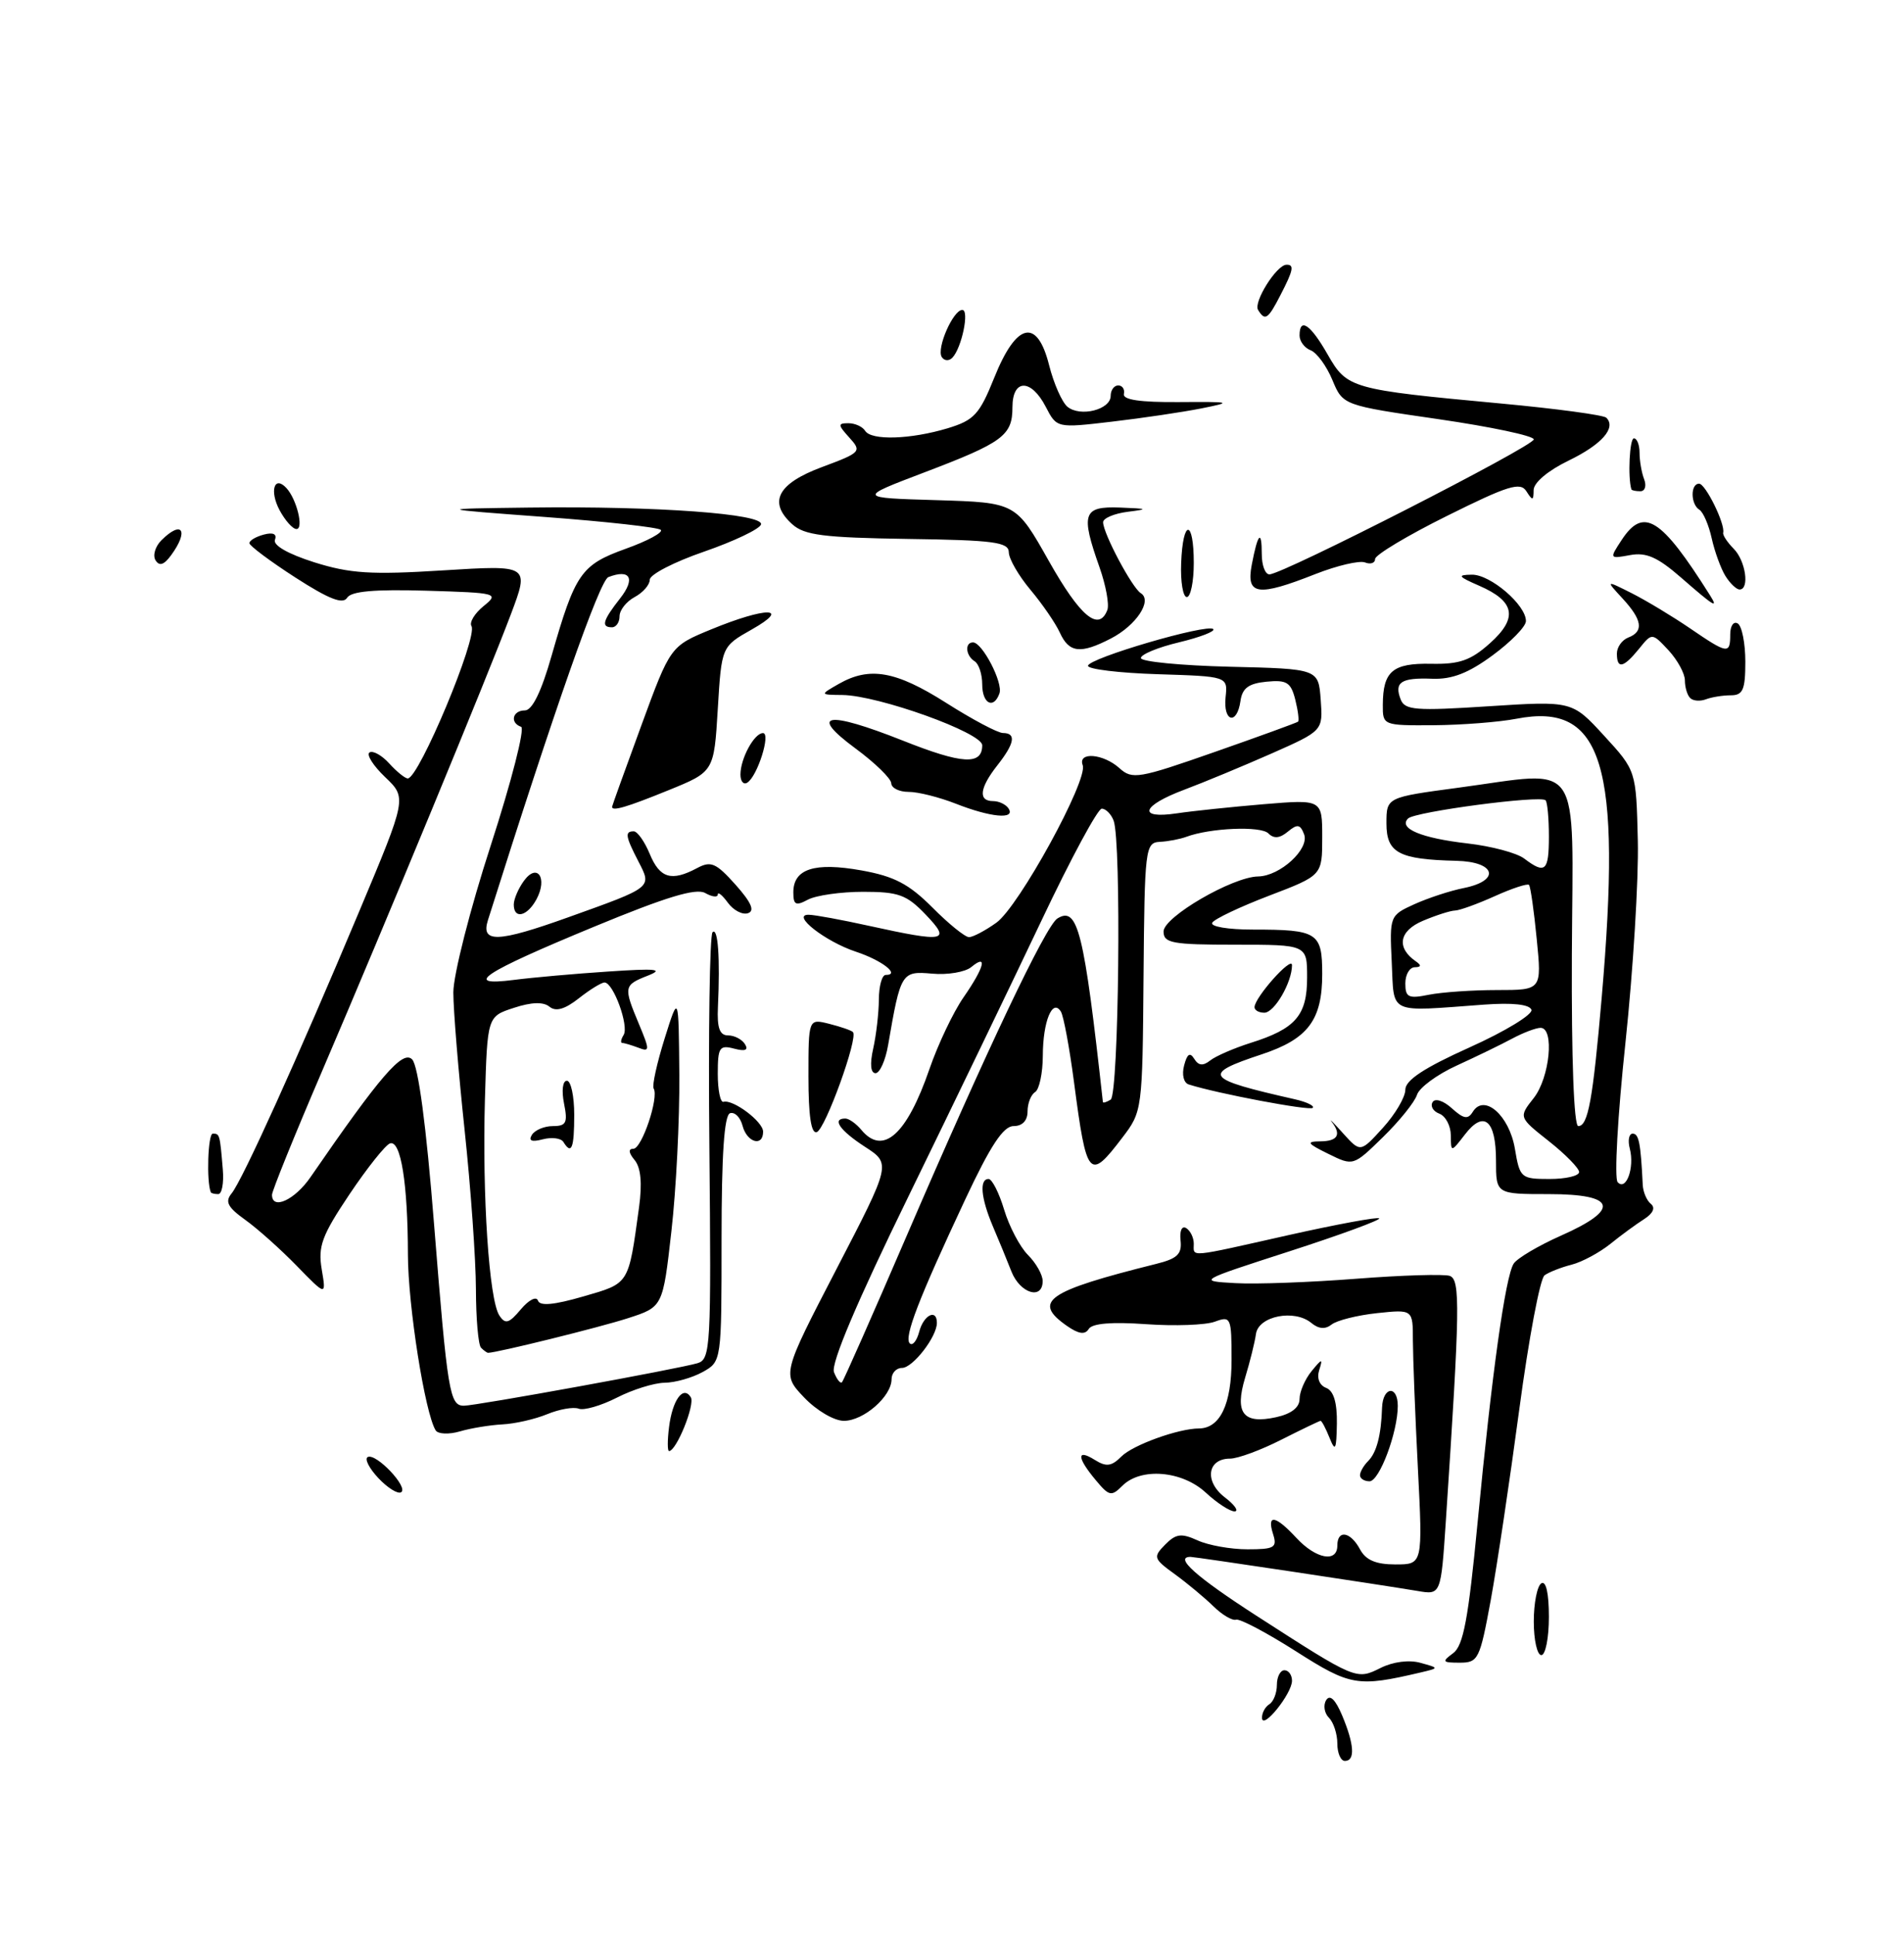 <?xml version="1.0" encoding="UTF-8" standalone="no"?>
<!DOCTYPE svg PUBLIC "-//W3C//DTD SVG 1.1//EN" "http://www.w3.org/Graphics/SVG/1.1/DTD/svg11.dtd" >
<svg xmlns="http://www.w3.org/2000/svg" xmlns:xlink="http://www.w3.org/1999/xlink" version="1.1" viewBox="0 0 252 256">
 <g >
 <path fill="currentColor"
d=" M 177.00 230.70 C 177.00 229.44 176.50 227.90 175.89 227.29 C 175.28 226.68 175.11 225.63 175.52 224.96 C 176.02 224.16 176.74 224.86 177.64 226.99 C 179.25 230.83 179.38 233.00 178.00 233.00 C 177.45 233.00 177.00 231.97 177.00 230.70 Z  M 167.03 227.31 C 167.01 226.65 167.45 225.84 168.00 225.50 C 168.55 225.16 169.00 224.01 169.00 222.94 C 169.00 221.87 169.45 221.00 170.00 221.00 C 170.55 221.00 171.00 221.63 171.00 222.39 C 171.00 224.10 167.08 228.97 167.03 227.31 Z  M 171.50 218.48 C 167.65 216.03 164.09 214.15 163.60 214.31 C 163.10 214.47 161.75 213.67 160.60 212.54 C 159.44 211.41 157.15 209.50 155.50 208.30 C 152.66 206.24 152.59 206.03 154.21 204.38 C 155.64 202.93 156.35 202.84 158.51 203.82 C 159.93 204.47 162.90 205.00 165.11 205.00 C 168.68 205.00 169.06 204.77 168.50 203.00 C 167.64 200.30 168.79 200.48 171.59 203.50 C 174.17 206.28 177.00 206.81 177.00 204.50 C 177.00 202.36 178.74 202.65 180.00 205.00 C 180.77 206.43 182.09 207.00 184.69 207.00 C 188.31 207.00 188.31 207.00 187.66 194.25 C 187.30 187.24 187.01 179.64 187.00 177.37 C 187.00 173.25 187.00 173.25 182.25 173.75 C 179.64 174.03 176.94 174.71 176.25 175.25 C 175.41 175.92 174.53 175.85 173.56 175.05 C 171.32 173.19 166.57 174.13 166.23 176.50 C 166.08 177.60 165.43 180.20 164.80 182.28 C 163.38 186.99 164.54 188.48 168.90 187.52 C 170.91 187.08 172.00 186.23 172.00 185.11 C 172.00 184.16 172.71 182.51 173.58 181.44 C 174.98 179.73 175.10 179.71 174.60 181.29 C 174.26 182.36 174.63 183.30 175.52 183.64 C 176.51 184.03 176.98 185.57 176.94 188.36 C 176.88 191.85 176.73 192.15 175.97 190.25 C 175.47 189.01 174.94 188.00 174.78 188.00 C 174.63 188.01 172.29 189.13 169.58 190.50 C 166.87 191.88 163.82 193.00 162.80 193.00 C 159.79 193.00 159.37 196.01 162.09 198.11 C 163.42 199.12 164.00 199.97 163.40 199.98 C 162.79 199.99 161.08 198.88 159.59 197.50 C 156.45 194.59 151.00 194.14 148.55 196.59 C 147.10 198.04 146.80 197.98 145.02 195.84 C 142.52 192.85 142.47 191.65 144.90 193.17 C 146.42 194.12 147.11 194.03 148.43 192.71 C 149.95 191.19 155.96 189.02 158.68 189.01 C 161.48 188.99 163.00 185.81 163.00 179.96 C 163.00 174.29 162.91 174.10 160.79 174.88 C 159.57 175.33 155.47 175.48 151.68 175.21 C 147.16 174.89 144.55 175.10 144.10 175.84 C 143.60 176.64 142.77 176.52 141.20 175.43 C 136.59 172.20 138.54 170.85 153.00 167.24 C 155.83 166.54 156.45 165.94 156.25 164.13 C 156.11 162.84 156.43 162.15 157.00 162.50 C 157.55 162.84 158.00 163.77 158.00 164.56 C 158.00 166.37 157.04 166.46 170.61 163.41 C 176.96 161.99 182.33 161.00 182.54 161.21 C 182.76 161.42 177.43 163.38 170.72 165.55 C 158.50 169.50 158.50 169.50 163.50 169.78 C 166.25 169.94 173.45 169.67 179.50 169.20 C 185.55 168.73 191.12 168.56 191.88 168.82 C 193.29 169.33 193.24 172.95 191.36 201.27 C 190.71 211.04 190.71 211.04 187.61 210.51 C 182.67 209.68 158.19 206.00 157.57 206.00 C 155.35 206.00 158.30 208.63 166.25 213.76 C 179.54 222.32 179.49 222.30 182.74 220.69 C 184.38 219.87 186.51 219.60 188.00 220.02 C 190.50 220.71 190.50 220.71 188.00 221.30 C 179.67 223.25 178.73 223.09 171.50 218.48 Z  M 192.32 218.75 C 193.68 217.76 194.34 214.21 195.56 201.50 C 197.45 181.71 199.24 168.91 200.34 167.20 C 200.81 166.48 203.62 164.82 206.59 163.50 C 214.51 160.00 213.93 158.00 205.00 158.00 C 198.00 158.00 198.00 158.00 198.00 153.56 C 198.00 148.20 196.39 146.85 193.89 150.11 C 192.04 152.50 192.04 152.50 192.02 150.22 C 192.01 148.96 191.33 147.68 190.51 147.36 C 189.68 147.05 189.28 146.36 189.61 145.83 C 189.94 145.28 191.05 145.64 192.16 146.65 C 193.72 148.06 194.29 148.15 194.93 147.11 C 196.44 144.67 199.75 147.58 200.50 151.99 C 201.15 155.87 201.30 156.00 205.09 156.00 C 207.24 156.00 209.00 155.59 209.00 155.08 C 209.00 154.58 207.20 152.74 205.00 151.00 C 200.99 147.83 200.99 147.83 203.00 145.28 C 205.12 142.58 205.76 136.00 203.90 136.00 C 203.30 136.00 201.61 136.64 200.15 137.42 C 198.69 138.21 195.38 139.81 192.80 140.99 C 190.21 142.17 187.84 143.91 187.54 144.87 C 187.24 145.82 185.22 148.33 183.05 150.45 C 179.11 154.30 179.11 154.30 175.80 152.67 C 172.99 151.29 172.84 151.04 174.75 151.02 C 177.06 151.00 177.57 150.13 176.25 148.43 C 175.84 147.89 176.53 148.59 177.78 149.98 C 180.06 152.50 180.06 152.50 183.03 149.23 C 184.66 147.44 186.00 145.17 186.00 144.19 C 186.00 142.93 188.47 141.30 194.54 138.57 C 199.23 136.46 202.90 134.22 202.69 133.61 C 202.44 132.90 200.20 132.65 196.40 132.93 C 183.55 133.87 184.54 134.33 184.20 127.32 C 183.91 121.19 183.94 121.12 187.20 119.64 C 189.02 118.82 191.96 117.85 193.75 117.50 C 198.65 116.51 197.96 114.02 192.75 113.90 C 185.13 113.72 183.50 112.85 183.50 108.95 C 183.50 105.50 183.50 105.50 193.00 104.23 C 209.61 102.00 208.18 99.89 208.04 126.25 C 207.98 140.10 208.31 149.00 208.89 149.00 C 210.19 149.00 210.82 145.50 211.99 132.00 C 214.66 101.12 212.14 92.89 200.72 95.10 C 198.40 95.55 193.46 95.93 189.75 95.96 C 183.04 96.00 183.00 95.98 183.02 93.25 C 183.04 88.82 184.32 87.73 189.41 87.83 C 193.16 87.91 194.65 87.39 197.19 85.12 C 200.94 81.77 200.53 79.57 195.77 77.50 C 192.97 76.28 192.83 76.07 194.80 76.04 C 197.27 76.00 202.02 80.09 201.96 82.20 C 201.94 82.92 199.95 84.95 197.54 86.72 C 194.36 89.06 192.18 89.91 189.57 89.81 C 185.44 89.65 184.50 90.26 185.38 92.54 C 185.93 93.97 187.35 94.08 197.04 93.45 C 208.08 92.74 208.08 92.74 212.31 97.35 C 216.55 101.97 216.55 101.97 216.77 111.23 C 216.89 116.33 216.15 128.38 215.13 138.00 C 214.10 147.62 213.64 155.91 214.10 156.42 C 215.22 157.65 216.36 154.50 215.71 151.99 C 215.42 150.89 215.60 150.00 216.09 150.00 C 216.91 150.00 217.15 151.24 217.42 156.75 C 217.46 157.71 217.95 158.86 218.50 159.30 C 219.12 159.80 218.79 160.55 217.62 161.30 C 216.58 161.96 214.55 163.44 213.12 164.60 C 211.68 165.75 209.38 166.99 208.00 167.34 C 206.62 167.69 205.02 168.32 204.43 168.74 C 203.83 169.16 202.33 177.15 201.08 186.50 C 199.83 195.85 198.13 207.21 197.30 211.75 C 195.86 219.56 195.65 220.00 193.20 220.00 C 190.89 220.00 190.80 219.87 192.32 218.75 Z  M 198.15 131.00 C 204.06 131.00 204.06 131.00 203.39 124.25 C 203.03 120.54 202.57 117.32 202.37 117.09 C 202.18 116.87 200.13 117.54 197.83 118.58 C 195.52 119.62 193.16 120.47 192.57 120.48 C 191.98 120.49 190.07 121.10 188.32 121.84 C 185.15 123.18 184.78 125.42 187.43 127.23 C 188.15 127.73 188.09 127.97 187.25 127.98 C 186.56 127.99 186.00 128.96 186.00 130.12 C 186.00 131.97 186.41 132.17 189.12 131.62 C 190.84 131.28 194.91 131.00 198.15 131.00 Z  M 205.00 110.67 C 205.00 108.28 204.80 106.13 204.56 105.89 C 203.87 105.20 187.26 107.40 186.36 108.30 C 185.05 109.62 188.12 110.90 194.23 111.60 C 197.39 111.96 200.76 112.86 201.73 113.60 C 204.52 115.71 205.00 115.29 205.00 110.67 Z  M 203.00 214.56 C 203.00 212.12 203.45 209.84 204.00 209.50 C 204.62 209.12 205.00 210.82 205.00 213.94 C 205.00 216.72 204.55 219.00 204.00 219.00 C 203.45 219.00 203.00 217.00 203.00 214.56 Z  M 50.07 195.57 C 48.85 194.27 48.22 193.02 48.67 192.79 C 49.77 192.23 54.11 196.81 53.09 197.45 C 52.65 197.72 51.29 196.87 50.07 195.57 Z  M 180.00 195.20 C 180.00 194.76 180.48 193.92 181.07 193.33 C 182.20 192.20 182.80 189.93 182.92 186.25 C 183.02 183.46 185.00 183.24 185.00 186.02 C 185.00 189.51 182.57 196.00 181.26 196.00 C 180.57 196.00 180.00 195.64 180.00 195.20 Z  M 88.55 188.83 C 89.00 185.23 90.43 183.27 91.43 184.88 C 92.02 185.84 89.52 192.00 88.55 192.00 C 88.33 192.00 88.33 190.57 88.55 188.83 Z  M 57.66 189.26 C 56.24 186.96 54.00 172.76 53.99 166.00 C 53.97 156.56 53.05 150.82 51.62 151.29 C 51.02 151.49 48.60 154.53 46.25 158.03 C 42.60 163.48 42.07 164.91 42.58 167.95 C 43.18 171.50 43.18 171.50 39.28 167.50 C 37.14 165.30 34.06 162.55 32.45 161.40 C 30.12 159.73 29.75 159.00 30.66 157.90 C 32.09 156.15 39.37 140.07 47.57 120.53 C 53.85 105.57 53.85 105.57 50.97 102.82 C 49.38 101.30 48.46 99.84 48.91 99.56 C 49.36 99.28 50.54 99.94 51.52 101.02 C 52.51 102.11 53.61 103.00 53.97 103.00 C 55.44 103.00 63.28 84.26 62.40 82.84 C 62.10 82.35 62.82 81.16 64.00 80.20 C 66.09 78.51 65.86 78.44 56.43 78.16 C 49.54 77.96 46.47 78.23 45.94 79.10 C 45.38 80.00 43.51 79.26 39.10 76.42 C 35.75 74.26 33.01 72.21 33.01 71.87 C 33.00 71.52 33.87 71.01 34.93 70.73 C 36.15 70.41 36.68 70.66 36.39 71.42 C 36.11 72.15 38.12 73.30 41.59 74.40 C 46.33 75.89 49.11 76.07 58.66 75.47 C 70.07 74.76 70.07 74.76 67.62 81.27 C 64.50 89.55 51.13 121.90 42.58 141.84 C 38.96 150.27 36.00 157.59 36.00 158.09 C 36.00 160.16 39.02 158.78 41.10 155.75 C 50.36 142.30 53.31 138.89 54.55 140.18 C 55.36 141.02 56.41 148.89 57.45 162.00 C 59.23 184.29 59.51 186.00 61.40 186.00 C 63.01 186.00 89.87 181.11 92.33 180.37 C 94.05 179.85 94.14 178.19 93.89 151.93 C 93.74 136.59 93.93 123.73 94.31 123.35 C 95.03 122.64 95.32 126.76 95.02 133.25 C 94.89 136.01 95.25 137.00 96.36 137.00 C 97.20 137.00 98.20 137.52 98.60 138.16 C 99.09 138.95 98.63 139.14 97.16 138.75 C 95.22 138.24 95.00 138.59 95.00 142.09 C 95.00 144.24 95.34 145.90 95.75 145.79 C 97.03 145.43 101.00 148.41 101.00 149.74 C 101.00 151.79 98.86 151.18 98.28 148.96 C 97.99 147.84 97.24 147.09 96.62 147.30 C 95.85 147.57 95.50 152.81 95.50 163.92 C 95.50 180.15 95.50 180.15 93.00 181.54 C 91.62 182.30 89.36 182.95 87.96 182.96 C 86.57 182.98 83.71 183.87 81.63 184.94 C 79.54 186.00 77.27 186.66 76.59 186.39 C 75.90 186.13 74.03 186.46 72.42 187.12 C 70.82 187.78 68.15 188.39 66.50 188.47 C 64.85 188.56 62.31 188.97 60.86 189.40 C 59.41 189.82 57.97 189.76 57.66 189.26 Z  M 106.44 184.92 C 103.50 181.83 103.50 181.83 110.72 167.90 C 117.94 153.98 117.94 153.98 114.48 151.74 C 111.15 149.58 110.05 148.00 111.88 148.00 C 112.36 148.00 113.32 148.68 114.00 149.50 C 116.87 152.96 120.02 150.15 123.02 141.44 C 124.14 138.19 126.17 133.92 127.53 131.96 C 130.29 127.98 130.76 126.13 128.55 127.96 C 127.75 128.62 125.42 129.02 123.37 128.83 C 119.32 128.47 119.20 128.66 117.55 138.25 C 117.20 140.31 116.44 142.00 115.88 142.00 C 115.23 142.00 115.11 140.79 115.57 138.75 C 115.97 136.96 116.31 134.04 116.32 132.25 C 116.33 130.46 116.73 129.00 117.23 129.00 C 119.21 129.00 116.74 127.07 113.29 125.93 C 109.21 124.58 104.62 120.98 107.06 121.04 C 107.85 121.05 111.42 121.71 115.00 122.50 C 125.16 124.73 125.93 124.58 122.50 121.00 C 120.00 118.39 118.92 118.00 114.25 118.00 C 111.29 118.00 108.00 118.47 106.93 119.04 C 105.32 119.90 105.00 119.74 105.00 118.07 C 105.00 114.96 107.81 114.06 114.01 115.17 C 118.37 115.95 120.30 116.97 123.41 120.08 C 125.55 122.24 127.73 124.00 128.25 124.00 C 128.77 124.00 130.40 123.14 131.87 122.09 C 134.84 119.98 144.03 103.22 143.30 101.25 C 142.62 99.44 146.02 99.71 148.16 101.64 C 149.85 103.17 150.69 103.03 160.74 99.51 C 166.66 97.44 171.63 95.63 171.80 95.49 C 171.96 95.35 171.80 94.03 171.43 92.56 C 170.85 90.28 170.30 89.94 167.63 90.20 C 165.26 90.43 164.42 91.05 164.18 92.75 C 163.72 96.00 161.87 95.53 162.21 92.25 C 162.50 89.50 162.50 89.50 153.25 89.21 C 148.16 89.05 144.00 88.55 144.00 88.10 C 144.00 87.11 159.81 82.48 160.58 83.24 C 160.87 83.54 158.83 84.32 156.05 84.99 C 153.27 85.65 151.00 86.59 151.00 87.07 C 151.00 87.55 156.29 88.06 162.75 88.22 C 174.50 88.50 174.50 88.50 174.80 92.59 C 175.10 96.69 175.10 96.69 168.30 99.70 C 164.56 101.35 159.36 103.51 156.75 104.49 C 151.06 106.62 150.50 108.40 155.75 107.62 C 157.81 107.31 162.99 106.77 167.25 106.41 C 175.00 105.77 175.00 105.77 175.00 110.80 C 175.00 115.83 175.00 115.83 168.01 118.50 C 164.16 119.97 160.76 121.58 160.45 122.08 C 160.13 122.60 162.50 123.00 165.86 123.00 C 174.39 123.00 175.00 123.39 175.00 128.88 C 175.00 134.97 173.12 137.47 167.01 139.50 C 158.98 142.16 159.40 142.74 171.37 145.45 C 172.95 145.81 174.01 146.32 173.74 146.59 C 173.33 147.00 161.12 144.70 157.33 143.49 C 156.66 143.28 156.40 142.19 156.72 140.98 C 157.12 139.44 157.50 139.19 158.06 140.10 C 158.62 141.01 159.22 141.07 160.17 140.32 C 160.90 139.74 163.30 138.70 165.50 138.00 C 171.47 136.13 173.00 134.37 173.00 129.35 C 173.00 125.00 173.00 125.00 163.50 125.00 C 155.12 125.00 154.00 124.79 154.00 123.25 C 154.00 121.33 163.13 116.02 166.52 115.97 C 169.43 115.92 173.34 112.33 172.60 110.39 C 172.09 109.06 171.71 109.00 170.45 110.04 C 169.38 110.93 168.60 111.00 167.87 110.27 C 166.86 109.26 160.15 109.55 157.00 110.73 C 156.18 111.03 154.60 111.34 153.50 111.39 C 151.58 111.50 151.49 112.25 151.35 129.27 C 151.21 146.86 151.18 147.08 148.55 150.52 C 144.16 156.29 143.82 155.91 142.15 143.20 C 141.55 138.64 140.77 134.43 140.41 133.85 C 139.30 132.06 138.03 135.15 138.02 139.69 C 138.01 142.00 137.55 144.16 137.00 144.50 C 136.45 144.84 136.00 145.99 136.00 147.06 C 136.00 148.28 135.31 149.00 134.15 149.00 C 132.79 149.00 131.09 151.58 127.73 158.75 C 121.58 171.87 119.62 176.95 120.41 177.75 C 120.78 178.11 121.34 177.42 121.66 176.21 C 122.24 173.99 124.00 173.11 124.00 175.04 C 124.00 176.88 120.81 181.00 119.38 181.00 C 118.62 181.00 118.00 181.68 118.00 182.50 C 118.00 184.77 114.30 188.00 111.69 188.00 C 110.40 188.00 108.07 186.63 106.44 184.92 Z  M 120.01 163.50 C 130.61 138.90 138.41 122.48 139.95 121.53 C 142.65 119.86 143.47 123.16 145.97 145.81 C 145.98 145.98 146.45 145.84 147.00 145.50 C 148.08 144.83 148.44 111.31 147.39 108.58 C 147.06 107.71 146.35 107.00 145.82 107.00 C 145.29 107.00 141.71 113.64 137.87 121.75 C 134.02 129.86 126.12 146.25 120.30 158.17 C 113.39 172.31 109.95 180.43 110.38 181.56 C 110.75 182.51 111.22 183.11 111.44 182.89 C 111.65 182.68 115.51 173.95 120.01 163.50 Z  M 63.67 178.33 C 63.30 177.97 63.00 174.48 62.99 170.58 C 62.98 166.69 62.31 157.20 61.49 149.50 C 60.67 141.80 60.00 133.62 60.00 131.31 C 60.00 129.01 62.23 120.24 64.97 111.81 C 67.70 103.39 69.50 96.35 68.97 96.17 C 67.45 95.64 67.83 94.00 69.47 94.00 C 70.44 94.00 71.65 91.53 73.01 86.75 C 76.13 75.86 76.90 74.74 82.82 72.61 C 85.70 71.58 87.79 70.45 87.46 70.11 C 87.12 69.78 80.25 69.01 72.18 68.41 C 57.50 67.32 57.50 67.32 70.10 67.16 C 86.92 66.95 101.16 67.99 100.72 69.40 C 100.53 70.01 97.14 71.62 93.19 72.99 C 89.23 74.35 86.00 76.02 86.00 76.70 C 86.00 77.38 85.10 78.41 84.00 79.00 C 82.90 79.59 82.00 80.73 82.00 81.54 C 82.00 82.34 81.55 83.00 81.00 83.00 C 79.52 83.00 79.77 82.11 82.07 79.18 C 84.14 76.55 83.42 75.24 80.52 76.36 C 79.37 76.79 73.43 93.72 64.58 121.75 C 63.61 124.80 65.87 124.72 75.19 121.38 C 86.42 117.36 86.29 117.46 84.51 114.01 C 82.77 110.65 82.67 110.00 83.88 110.00 C 84.36 110.00 85.32 111.35 86.00 113.00 C 87.33 116.21 88.87 116.67 92.25 114.87 C 94.09 113.88 94.76 114.17 97.35 117.06 C 99.43 119.40 99.93 120.52 99.00 120.83 C 98.27 121.08 97.07 120.45 96.34 119.45 C 95.60 118.44 95.00 117.95 95.00 118.36 C 95.00 118.77 94.25 118.68 93.33 118.16 C 92.11 117.48 88.15 118.68 78.63 122.62 C 63.84 128.73 61.11 130.54 68.00 129.66 C 70.47 129.34 76.10 128.84 80.50 128.55 C 86.84 128.12 87.93 128.23 85.75 129.09 C 82.54 130.35 82.50 130.56 84.57 135.51 C 86.02 138.98 86.01 139.22 84.49 138.63 C 83.58 138.29 82.62 138.00 82.36 138.00 C 82.10 138.00 82.18 137.52 82.54 136.94 C 83.27 135.76 81.18 130.00 80.01 130.00 C 79.60 130.00 78.07 130.94 76.60 132.10 C 74.76 133.55 73.56 133.89 72.72 133.20 C 71.91 132.54 70.33 132.59 68.00 133.36 C 64.50 134.50 64.50 134.50 64.18 145.50 C 63.82 158.27 64.73 171.99 66.09 174.06 C 66.88 175.26 67.36 175.12 68.94 173.24 C 69.98 172.00 70.99 171.48 71.20 172.09 C 71.45 172.84 73.31 172.67 77.21 171.54 C 83.35 169.76 83.16 170.06 84.58 159.74 C 85.01 156.56 84.82 154.49 83.99 153.49 C 83.19 152.53 83.14 152.00 83.83 152.00 C 84.95 152.00 87.24 145.19 86.51 144.02 C 86.29 143.65 86.94 140.69 87.96 137.43 C 89.82 131.50 89.82 131.50 89.91 142.21 C 89.96 148.11 89.49 157.43 88.86 162.93 C 87.73 172.93 87.73 172.93 83.11 174.42 C 79.42 175.62 65.74 179.00 64.60 179.00 C 64.46 179.00 64.03 178.70 63.67 178.33 Z  M 133.87 168.25 C 133.28 166.74 132.16 164.02 131.39 162.22 C 129.82 158.50 129.60 156.00 130.84 156.00 C 131.30 156.00 132.23 157.83 132.90 160.06 C 133.57 162.29 134.99 164.99 136.06 166.06 C 137.13 167.13 138.00 168.68 138.00 169.50 C 138.00 172.05 135.02 171.15 133.87 168.25 Z  M 27.90 157.75 C 27.31 156.34 27.52 150.00 28.16 150.00 C 29.08 150.00 29.10 150.06 29.49 154.75 C 29.64 156.54 29.37 158.00 28.88 158.00 C 28.40 158.00 27.95 157.89 27.90 157.75 Z  M 74.56 151.09 C 74.25 150.60 73.03 150.44 71.84 150.75 C 70.37 151.14 69.91 150.95 70.40 150.16 C 70.80 149.52 72.05 149.00 73.18 149.00 C 74.95 149.00 75.16 148.56 74.65 146.00 C 74.31 144.31 74.47 143.00 75.03 143.00 C 75.56 143.00 76.00 145.03 76.00 147.50 C 76.00 151.96 75.64 152.85 74.56 151.09 Z  M 107.00 142.47 C 107.00 134.78 107.00 134.78 109.75 135.47 C 111.26 135.85 112.68 136.34 112.89 136.56 C 113.62 137.29 109.23 149.42 108.10 149.80 C 107.36 150.05 107.00 147.63 107.00 142.47 Z  M 166.04 133.25 C 166.10 131.92 170.99 126.45 171.00 127.70 C 171.00 129.99 168.67 134.00 167.34 134.00 C 166.60 134.00 166.02 133.66 166.04 133.25 Z  M 68.00 119.69 C 68.00 118.97 68.61 117.55 69.35 116.54 C 71.11 114.13 72.51 116.18 71.01 118.98 C 69.79 121.26 68.00 121.68 68.00 119.69 Z  M 126.50 106.34 C 124.30 105.48 121.49 104.77 120.25 104.78 C 119.01 104.78 117.98 104.27 117.96 103.64 C 117.94 103.01 115.80 100.93 113.21 99.02 C 106.95 94.40 109.42 94.00 119.51 98.00 C 127.36 101.12 130.00 101.28 130.00 98.61 C 130.00 96.95 116.27 92.02 111.50 91.96 C 108.50 91.93 108.50 91.93 111.00 90.50 C 115.09 88.16 118.56 88.77 125.21 92.99 C 128.67 95.19 132.06 96.99 132.75 96.99 C 134.53 97.00 134.30 98.35 132.00 101.27 C 129.64 104.27 129.44 106.00 131.44 106.00 C 132.23 106.00 133.16 106.45 133.50 107.00 C 134.40 108.46 131.10 108.15 126.50 106.34 Z  M 81.01 106.75 C 81.02 106.61 82.76 101.78 84.88 96.00 C 88.73 85.50 88.73 85.50 94.12 83.28 C 101.38 80.29 104.81 80.29 99.50 83.29 C 95.50 85.55 95.50 85.55 95.00 93.83 C 94.50 102.11 94.50 102.11 88.50 104.55 C 82.95 106.81 80.98 107.39 81.01 106.75 Z  M 98.00 102.49 C 98.00 100.36 99.83 97.00 100.98 97.00 C 102.06 97.00 100.24 102.74 98.90 103.56 C 98.41 103.87 98.00 103.39 98.00 102.49 Z  M 130.00 90.56 C 130.00 89.22 129.55 87.84 129.00 87.50 C 127.81 86.77 127.66 85.00 128.78 85.00 C 130.01 85.00 132.79 90.36 132.28 91.75 C 131.51 93.90 130.00 93.11 130.00 90.56 Z  M 223.70 92.36 C 223.31 91.98 223.00 90.93 223.00 90.02 C 223.00 89.12 222.02 87.33 220.83 86.04 C 218.65 83.71 218.65 83.71 216.92 85.86 C 214.86 88.39 214.00 88.57 214.00 86.47 C 214.00 85.63 214.68 84.68 215.50 84.36 C 217.59 83.56 217.37 82.03 214.75 79.19 C 212.50 76.75 212.50 76.75 216.00 78.51 C 217.93 79.49 221.38 81.57 223.68 83.14 C 228.67 86.55 229.00 86.60 229.00 83.94 C 229.00 82.81 229.45 82.16 230.00 82.50 C 230.55 82.84 231.00 85.12 231.00 87.56 C 231.00 91.27 230.68 92.00 229.08 92.00 C 228.03 92.00 226.54 92.24 225.78 92.53 C 225.02 92.82 224.08 92.75 223.70 92.36 Z  M 140.28 83.72 C 139.71 82.47 137.96 79.92 136.39 78.05 C 134.82 76.18 133.53 73.95 133.52 73.08 C 133.50 71.73 131.55 71.47 120.14 71.31 C 109.00 71.14 106.46 70.82 104.85 69.36 C 101.62 66.44 102.91 63.98 108.82 61.79 C 113.95 59.88 114.08 59.74 112.41 57.90 C 110.88 56.21 110.87 56.00 112.29 56.00 C 113.16 56.00 114.16 56.45 114.50 57.00 C 115.31 58.31 120.50 58.15 125.45 56.66 C 128.93 55.60 129.64 54.83 131.59 49.98 C 134.52 42.66 137.27 42.03 138.85 48.31 C 139.46 50.73 140.55 53.21 141.28 53.82 C 142.97 55.22 147.00 54.21 147.00 52.38 C 147.00 51.62 147.45 51.00 148.00 51.00 C 148.55 51.00 148.89 51.51 148.75 52.13 C 148.58 52.90 150.92 53.24 156.00 53.20 C 163.02 53.15 163.21 53.20 159.00 54.04 C 156.53 54.53 151.21 55.32 147.19 55.79 C 139.87 56.65 139.87 56.65 138.41 53.83 C 136.47 50.08 134.00 50.11 134.00 53.88 C 134.00 57.63 132.76 58.55 122.28 62.53 C 113.50 65.87 113.50 65.87 123.98 66.18 C 134.46 66.50 134.46 66.50 138.83 74.25 C 142.96 81.57 145.43 83.64 146.56 80.71 C 146.83 79.99 146.37 77.46 145.53 75.08 C 143.00 67.93 143.33 66.97 148.25 67.16 C 151.93 67.30 152.07 67.37 149.25 67.72 C 147.46 67.95 146.00 68.57 146.00 69.10 C 146.00 70.57 149.83 77.77 150.99 78.49 C 152.56 79.46 150.39 82.75 147.02 84.49 C 143.01 86.56 141.50 86.39 140.28 83.72 Z  M 222.50 76.43 C 219.39 73.72 217.88 73.05 215.74 73.45 C 213.02 73.95 213.00 73.93 214.61 71.48 C 217.52 67.03 219.82 68.45 226.30 78.73 C 227.50 80.63 226.89 80.26 222.50 76.43 Z  M 156.33 74.50 C 156.55 68.64 158.00 68.64 158.00 74.50 C 158.00 76.97 157.58 79.00 157.08 79.00 C 156.57 79.00 156.23 76.98 156.33 74.50 Z  M 165.67 74.75 C 166.47 70.54 167.00 69.98 167.00 73.33 C 167.00 74.80 167.45 76.00 168.01 76.00 C 169.76 76.00 203.00 59.03 203.00 58.14 C 203.00 57.67 197.32 56.47 190.37 55.46 C 177.74 53.63 177.74 53.63 176.34 50.27 C 175.57 48.42 174.28 46.66 173.47 46.35 C 172.66 46.04 172.00 45.16 172.00 44.39 C 172.00 41.94 173.44 42.91 175.71 46.89 C 178.29 51.41 178.76 51.54 198.64 53.39 C 205.97 54.07 212.25 54.92 212.60 55.27 C 213.95 56.61 212.00 58.82 207.58 60.96 C 204.89 62.26 202.99 63.86 202.98 64.84 C 202.97 66.27 202.84 66.29 202.02 65.00 C 201.23 63.74 199.60 64.24 191.54 68.25 C 186.29 70.85 182.00 73.43 182.00 73.96 C 182.00 74.50 181.40 74.71 180.66 74.42 C 179.92 74.14 176.98 74.83 174.12 75.95 C 166.45 78.98 164.91 78.76 165.67 74.75 Z  M 228.37 76.22 C 227.76 75.24 226.94 72.99 226.55 71.23 C 226.16 69.47 225.43 67.77 224.92 67.45 C 223.75 66.73 223.71 64.00 224.88 64.00 C 225.73 64.00 228.35 69.33 228.07 70.49 C 227.99 70.81 228.62 71.76 229.46 72.61 C 231.04 74.19 231.59 78.00 230.24 78.00 C 229.82 78.00 228.98 77.20 228.37 76.22 Z  M 20.59 74.14 C 20.19 73.51 20.54 72.31 21.36 71.49 C 24.10 68.76 25.04 70.20 22.65 73.46 C 21.71 74.75 21.09 74.95 20.59 74.14 Z  M 37.00 67.50 C 35.65 64.97 36.30 62.85 37.90 64.57 C 39.26 66.02 40.24 70.00 39.24 70.00 C 38.74 70.00 37.74 68.88 37.00 67.50 Z  M 215.92 64.75 C 215.43 63.15 215.68 58.00 216.25 58.00 C 216.66 58.00 217.00 58.86 217.00 59.92 C 217.00 60.97 217.27 62.55 217.61 63.42 C 217.94 64.29 217.72 65.00 217.11 65.00 C 216.50 65.00 215.97 64.89 215.92 64.75 Z  M 124.64 47.23 C 123.93 46.08 126.15 41.02 127.36 41.01 C 128.34 41.00 127.28 46.07 126.04 47.34 C 125.59 47.80 124.96 47.75 124.64 47.23 Z  M 166.51 41.01 C 165.87 39.98 168.93 35.09 170.25 35.03 C 171.33 34.99 171.19 35.73 169.47 39.05 C 167.82 42.26 167.43 42.51 166.51 41.01 Z "/>
</g>
</svg>